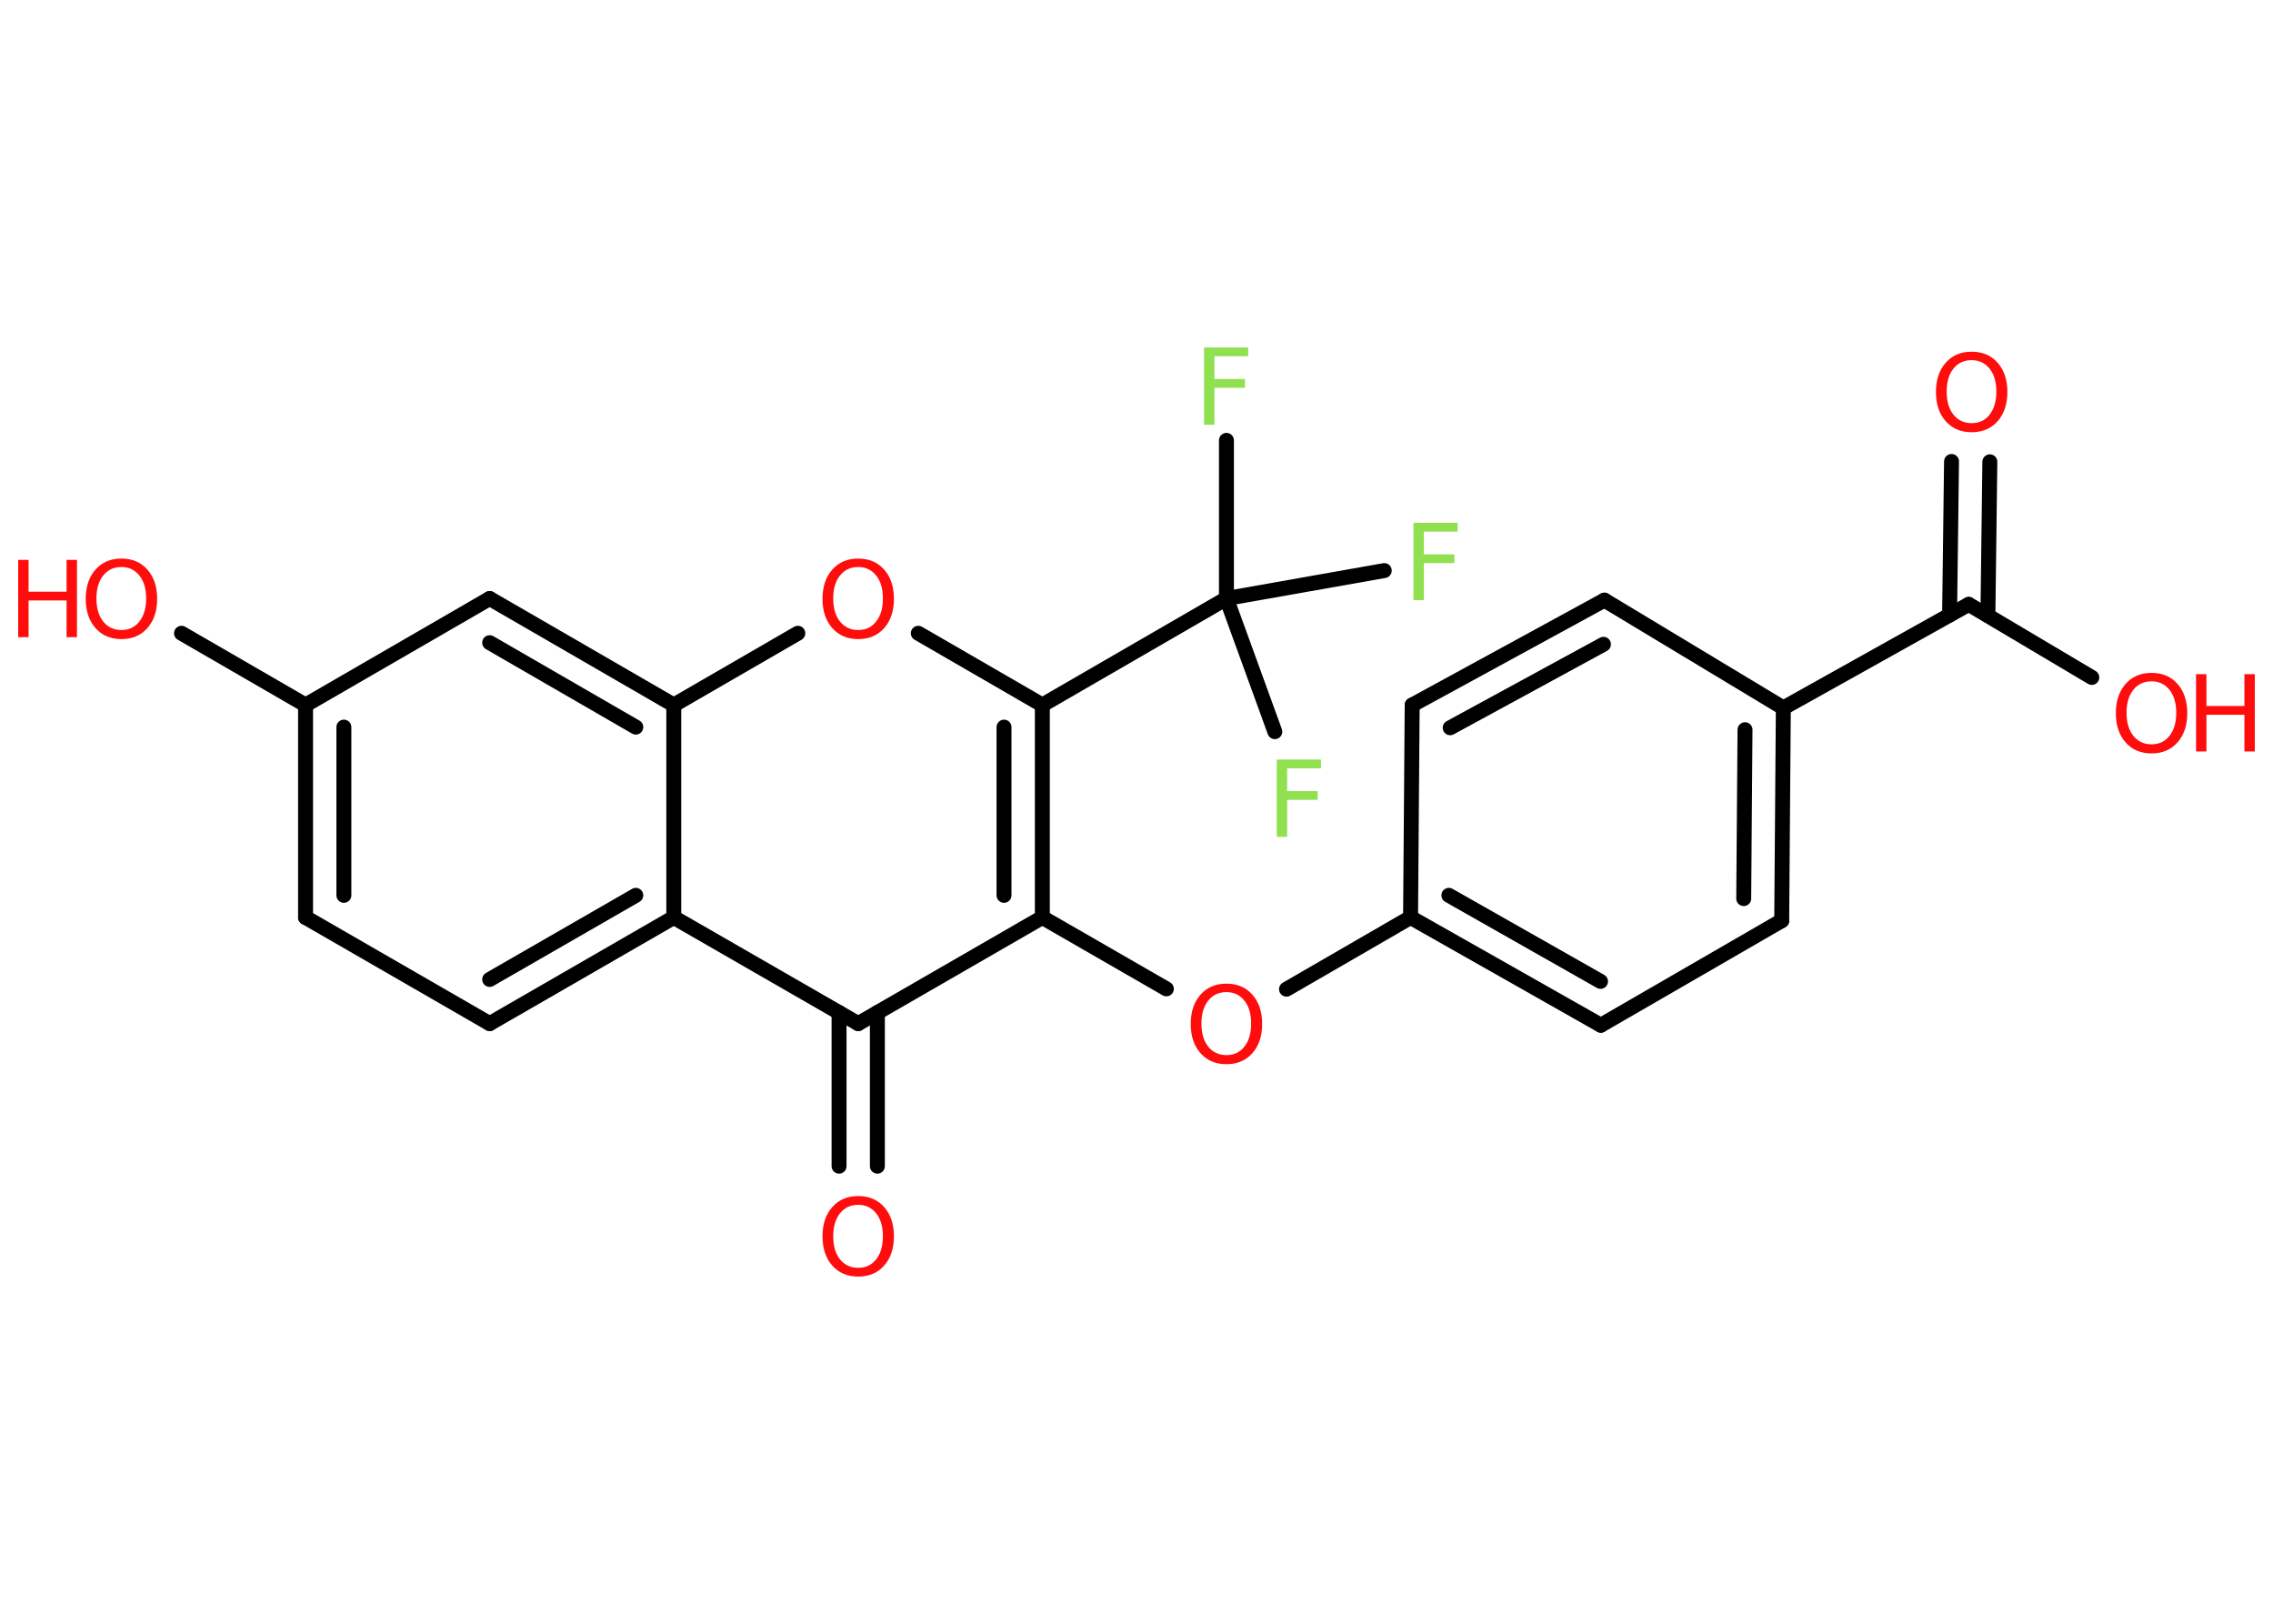 <?xml version='1.0' encoding='UTF-8'?>
<!DOCTYPE svg PUBLIC "-//W3C//DTD SVG 1.1//EN" "http://www.w3.org/Graphics/SVG/1.1/DTD/svg11.dtd">
<svg version='1.2' xmlns='http://www.w3.org/2000/svg' xmlns:xlink='http://www.w3.org/1999/xlink' width='70.0mm' height='50.0mm' viewBox='0 0 70.0 50.0'>
  <desc>Generated by the Chemistry Development Kit (http://github.com/cdk)</desc>
  <g stroke-linecap='round' stroke-linejoin='round' stroke='#000000' stroke-width='.46' fill='#FF0D0D'>
    <rect x='.0' y='.0' width='70.0' height='50.0' fill='#FFFFFF' stroke='none'/>
    <g id='mol1' class='mol'>
      <g id='mol1bnd1' class='bond'>
        <line x1='61.28' y1='14.22' x2='61.22' y2='18.95'/>
        <line x1='60.1' y1='14.21' x2='60.04' y2='18.94'/>
      </g>
      <line id='mol1bnd2' class='bond' x1='60.63' y1='18.61' x2='64.42' y2='20.86'/>
      <line id='mol1bnd3' class='bond' x1='60.63' y1='18.61' x2='54.92' y2='21.8'/>
      <g id='mol1bnd4' class='bond'>
        <line x1='54.87' y1='28.35' x2='54.92' y2='21.8'/>
        <line x1='53.7' y1='27.67' x2='53.74' y2='22.47'/>
      </g>
      <line id='mol1bnd5' class='bond' x1='54.87' y1='28.35' x2='49.3' y2='31.57'/>
      <g id='mol1bnd6' class='bond'>
        <line x1='43.44' y1='28.25' x2='49.3' y2='31.57'/>
        <line x1='44.62' y1='27.57' x2='49.29' y2='30.22'/>
      </g>
      <line id='mol1bnd7' class='bond' x1='43.44' y1='28.25' x2='39.62' y2='30.46'/>
      <line id='mol1bnd8' class='bond' x1='35.92' y1='30.45' x2='32.1' y2='28.25'/>
      <g id='mol1bnd9' class='bond'>
        <line x1='32.1' y1='28.25' x2='32.1' y2='21.71'/>
        <line x1='30.92' y1='27.57' x2='30.92' y2='22.39'/>
      </g>
      <line id='mol1bnd10' class='bond' x1='32.1' y1='21.71' x2='37.77' y2='18.43'/>
      <line id='mol1bnd11' class='bond' x1='37.77' y1='18.43' x2='37.77' y2='13.56'/>
      <line id='mol1bnd12' class='bond' x1='37.77' y1='18.43' x2='39.26' y2='22.53'/>
      <line id='mol1bnd13' class='bond' x1='37.77' y1='18.43' x2='42.63' y2='17.57'/>
      <line id='mol1bnd14' class='bond' x1='32.1' y1='21.71' x2='28.28' y2='19.5'/>
      <line id='mol1bnd15' class='bond' x1='24.57' y1='19.5' x2='20.75' y2='21.71'/>
      <g id='mol1bnd16' class='bond'>
        <line x1='20.75' y1='21.71' x2='15.08' y2='18.43'/>
        <line x1='19.58' y1='22.39' x2='15.08' y2='19.79'/>
      </g>
      <line id='mol1bnd17' class='bond' x1='15.08' y1='18.43' x2='9.41' y2='21.71'/>
      <line id='mol1bnd18' class='bond' x1='9.41' y1='21.71' x2='5.59' y2='19.5'/>
      <g id='mol1bnd19' class='bond'>
        <line x1='9.41' y1='21.71' x2='9.41' y2='28.25'/>
        <line x1='10.59' y1='22.39' x2='10.59' y2='27.57'/>
      </g>
      <line id='mol1bnd20' class='bond' x1='9.41' y1='28.25' x2='15.08' y2='31.52'/>
      <g id='mol1bnd21' class='bond'>
        <line x1='15.08' y1='31.52' x2='20.75' y2='28.25'/>
        <line x1='15.08' y1='30.16' x2='19.58' y2='27.57'/>
      </g>
      <line id='mol1bnd22' class='bond' x1='20.75' y1='21.71' x2='20.75' y2='28.25'/>
      <line id='mol1bnd23' class='bond' x1='20.75' y1='28.25' x2='26.43' y2='31.52'/>
      <line id='mol1bnd24' class='bond' x1='32.1' y1='28.25' x2='26.43' y2='31.52'/>
      <g id='mol1bnd25' class='bond'>
        <line x1='27.02' y1='31.18' x2='27.02' y2='35.91'/>
        <line x1='25.84' y1='31.18' x2='25.84' y2='35.91'/>
      </g>
      <line id='mol1bnd26' class='bond' x1='43.44' y1='28.25' x2='43.49' y2='21.71'/>
      <g id='mol1bnd27' class='bond'>
        <line x1='49.41' y1='18.48' x2='43.49' y2='21.71'/>
        <line x1='49.38' y1='19.84' x2='44.66' y2='22.41'/>
      </g>
      <line id='mol1bnd28' class='bond' x1='54.92' y1='21.8' x2='49.41' y2='18.48'/>
      <path id='mol1atm1' class='atom' d='M60.72 11.09q-.35 .0 -.56 .26q-.21 .26 -.21 .71q.0 .45 .21 .71q.21 .26 .56 .26q.35 .0 .55 -.26q.21 -.26 .21 -.71q.0 -.45 -.21 -.71q-.21 -.26 -.55 -.26zM60.72 10.83q.5 .0 .8 .34q.3 .34 .3 .9q.0 .56 -.3 .9q-.3 .34 -.8 .34q-.5 .0 -.8 -.34q-.3 -.34 -.3 -.9q.0 -.56 .3 -.9q.3 -.34 .8 -.34z' stroke='none'/>
      <g id='mol1atm3' class='atom'>
        <path d='M66.26 20.98q-.35 .0 -.56 .26q-.21 .26 -.21 .71q.0 .45 .21 .71q.21 .26 .56 .26q.35 .0 .55 -.26q.21 -.26 .21 -.71q.0 -.45 -.21 -.71q-.21 -.26 -.55 -.26zM66.26 20.72q.5 .0 .8 .34q.3 .34 .3 .9q.0 .56 -.3 .9q-.3 .34 -.8 .34q-.5 .0 -.8 -.34q-.3 -.34 -.3 -.9q.0 -.56 .3 -.9q.3 -.34 .8 -.34z' stroke='none'/>
        <path d='M67.63 20.76h.32v.98h1.17v-.98h.32v2.38h-.32v-1.13h-1.17v1.13h-.32v-2.38z' stroke='none'/>
      </g>
      <path id='mol1atm8' class='atom' d='M37.77 30.55q-.35 .0 -.56 .26q-.21 .26 -.21 .71q.0 .45 .21 .71q.21 .26 .56 .26q.35 .0 .55 -.26q.21 -.26 .21 -.71q.0 -.45 -.21 -.71q-.21 -.26 -.55 -.26zM37.77 30.29q.5 .0 .8 .34q.3 .34 .3 .9q.0 .56 -.3 .9q-.3 .34 -.8 .34q-.5 .0 -.8 -.34q-.3 -.34 -.3 -.9q.0 -.56 .3 -.9q.3 -.34 .8 -.34z' stroke='none'/>
      <path id='mol1atm12' class='atom' d='M37.08 10.7h1.36v.27h-1.04v.7h.94v.27h-.94v1.14h-.32v-2.38z' stroke='none' fill='#90E050'/>
      <path id='mol1atm13' class='atom' d='M39.32 23.39h1.36v.27h-1.04v.7h.94v.27h-.94v1.14h-.32v-2.38z' stroke='none' fill='#90E050'/>
      <path id='mol1atm14' class='atom' d='M43.53 16.1h1.36v.27h-1.04v.7h.94v.27h-.94v1.14h-.32v-2.38z' stroke='none' fill='#90E050'/>
      <path id='mol1atm15' class='atom' d='M26.43 17.46q-.35 .0 -.56 .26q-.21 .26 -.21 .71q.0 .45 .21 .71q.21 .26 .56 .26q.35 .0 .55 -.26q.21 -.26 .21 -.71q.0 -.45 -.21 -.71q-.21 -.26 -.55 -.26zM26.43 17.2q.5 .0 .8 .34q.3 .34 .3 .9q.0 .56 -.3 .9q-.3 .34 -.8 .34q-.5 .0 -.8 -.34q-.3 -.34 -.3 -.9q.0 -.56 .3 -.9q.3 -.34 .8 -.34z' stroke='none'/>
      <g id='mol1atm19' class='atom'>
        <path d='M3.74 17.46q-.35 .0 -.56 .26q-.21 .26 -.21 .71q.0 .45 .21 .71q.21 .26 .56 .26q.35 .0 .55 -.26q.21 -.26 .21 -.71q.0 -.45 -.21 -.71q-.21 -.26 -.55 -.26zM3.74 17.2q.5 .0 .8 .34q.3 .34 .3 .9q.0 .56 -.3 .9q-.3 .34 -.8 .34q-.5 .0 -.8 -.34q-.3 -.34 -.3 -.9q.0 -.56 .3 -.9q.3 -.34 .8 -.34z' stroke='none'/>
        <path d='M.56 17.24h.32v.98h1.17v-.98h.32v2.38h-.32v-1.13h-1.17v1.13h-.32v-2.38z' stroke='none'/>
      </g>
      <path id='mol1atm24' class='atom' d='M26.43 37.1q-.35 .0 -.56 .26q-.21 .26 -.21 .71q.0 .45 .21 .71q.21 .26 .56 .26q.35 .0 .55 -.26q.21 -.26 .21 -.71q.0 -.45 -.21 -.71q-.21 -.26 -.55 -.26zM26.43 36.83q.5 .0 .8 .34q.3 .34 .3 .9q.0 .56 -.3 .9q-.3 .34 -.8 .34q-.5 .0 -.8 -.34q-.3 -.34 -.3 -.9q.0 -.56 .3 -.9q.3 -.34 .8 -.34z' stroke='none'/>
    </g>
  </g>
</svg>
